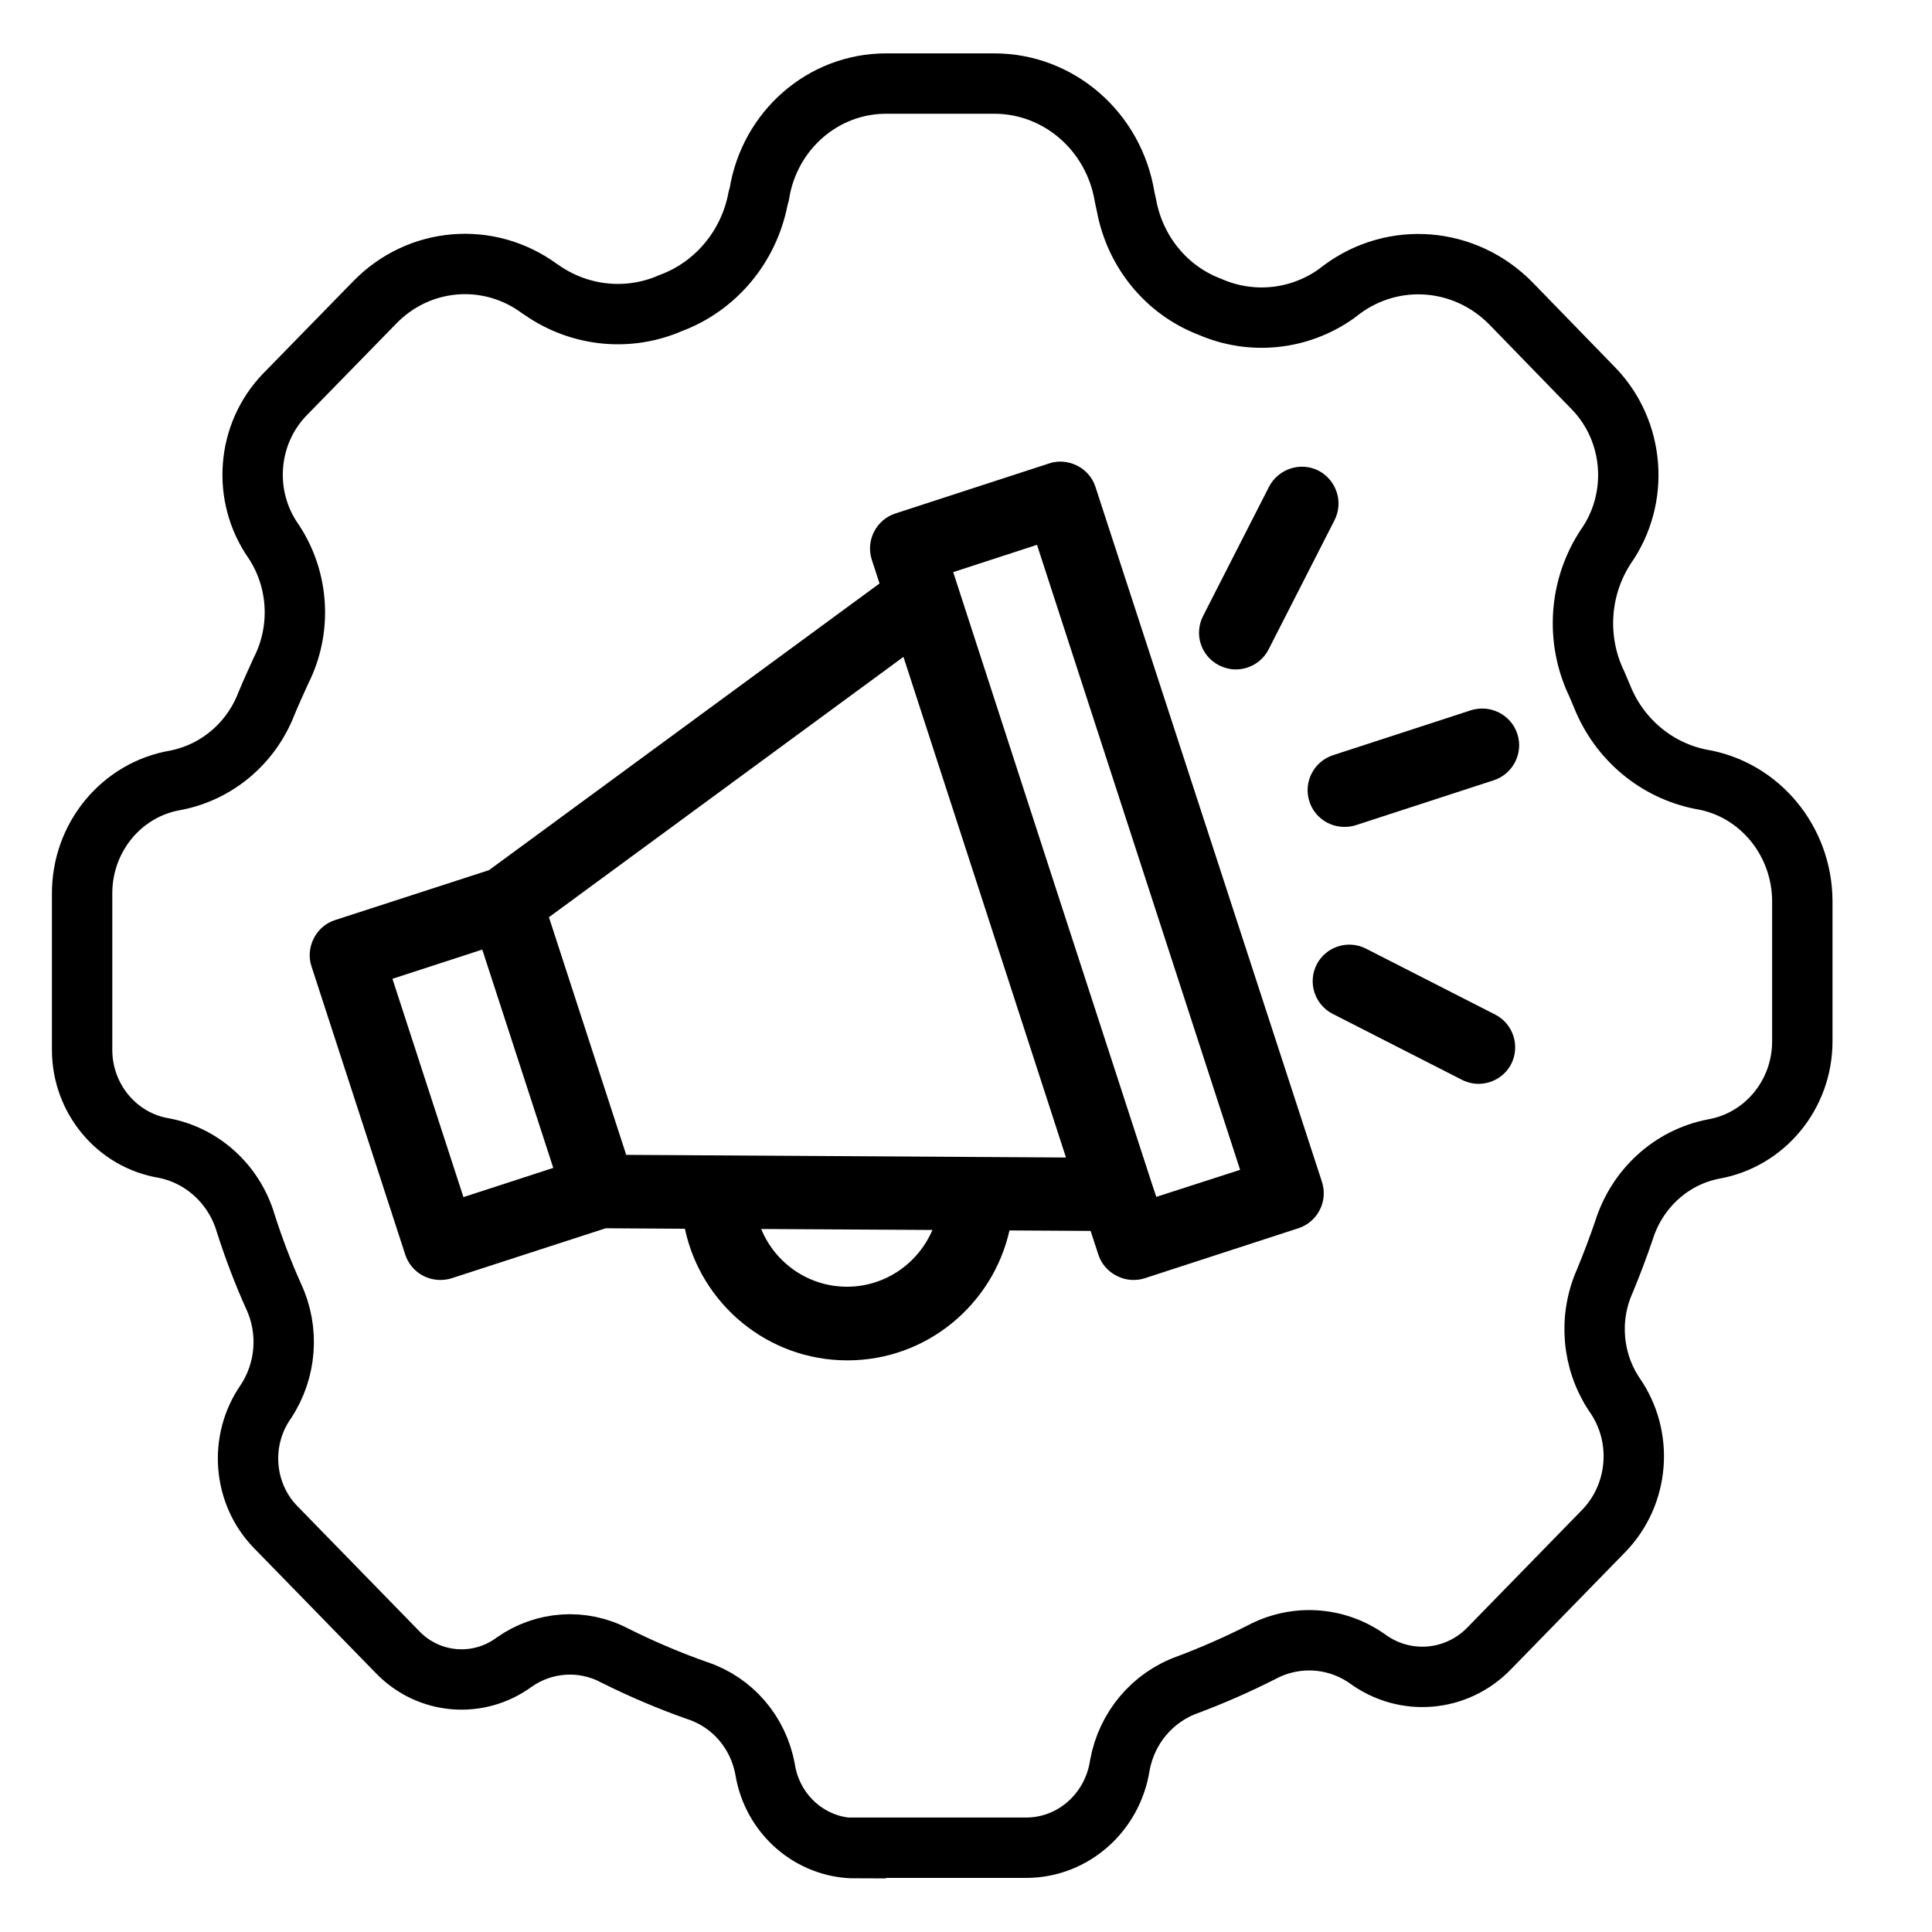 <?xml version="1.0" encoding="utf-8"?>
<!-- Generator: Adobe Illustrator 25.0.0, SVG Export Plug-In . SVG Version: 6.00 Build 0)  -->
<svg version="1.1" id="Layer_1" xmlns="http://www.w3.org/2000/svg" xmlns:xlink="http://www.w3.org/1999/xlink" x="0px" y="0px"
	 viewBox="0 0 800 800" style="enable-background:new 0 0 800 800;" xml:space="preserve">
<style type="text/css">
	.st0{fill:none;stroke:#000000;stroke-width:25;stroke-miterlimit:10;}
</style>
<path class="st0" d="M354.4,765.3c-18.6,0-34.6-13.8-37.6-32.7c-2.8-15.3-13.5-27.7-27.9-32.5c-11.7-4.1-23.2-9-34.4-14.6
	c-13.3-7-29.2-5.9-41.5,2.7c-14.9,11-35.4,9.3-48.3-4l-50.5-51.8c-13.6-13.9-15.3-35.9-4.2-51.9c8.6-12.9,9.9-29.6,3.3-43.7
	c-4.4-9.8-8.2-19.8-11.5-30.1c-4.7-16.1-17.8-28.2-33.9-31.3c-19.4-3.2-33.8-20.3-33.9-40.5v-64.8c-0.1-23.3,16.3-43.2,38.7-47
	c17-3.3,31.2-15.2,37.6-31.7c1.9-4.6,4-9.2,6.1-13.8c8.6-17,7.4-37.6-3.1-53.4c-13.2-18.8-11.2-44.6,4.8-61l37.1-38
	c18.3-18.8,47.1-21.2,68.2-5.7l1.2,0.8c15.7,10.8,35.7,12.8,53.1,5.2c18.6-6.9,32.4-23.3,36.2-43.3l0.5-1.8
	c4.2-26.4,26.4-45.8,52.5-45.8h44.8c26.8,0,49.6,19.9,54,47l0.8,3.7c3.6,19.1,16.6,34.9,34.4,41.7c17.1,7.5,36.8,5.6,52.2-5.2
	l2.5-1.9c21.6-16,51.2-13.5,70.1,5.8l34.1,35.1c17.1,17.6,19.3,45.4,5.1,65.6c-11.1,16.9-12.5,38.6-3.7,56.8l2.2,5.2
	c7.1,17.8,22.6,30.7,41,34.3c24.1,4,41.8,25.4,41.9,50.4v58.1c0,22.1-15.6,40.9-36.8,44.6c-17.5,3.4-31.7,16.4-37.1,33.8
	c-2.4,7-5,13.9-7.9,20.9c-6.8,15.3-5.3,33.1,4,47c12.2,17.4,10.3,41.3-4.5,56.5l-47.4,48.6c-13.5,13.9-34.9,15.7-50.5,4.2
	c-13-9.1-29.8-10.1-43.8-2.6c-9.9,5-20.1,9.5-30.5,13.4c-14.6,5.2-25.3,17.9-28.1,33.4c-3,19.5-19.3,34-38.6,34.1h-70.7L354.4,765.3
	L354.4,765.3z"/>
<g>
	<path d="M453.6,201.6c-1.2-3.8-4-7-7.6-8.8s-7.8-2.2-11.6-0.9l-63.6,20.7c-8,2.6-12.4,11.2-9.8,19.2l3.2,9.8L202.5,360.3L138.7,381
		c-3.8,1.2-7,4-8.8,7.6s-2.2,7.8-0.9,11.6l38.8,119.3c2.1,6.4,8,10.5,14.5,10.5c1.6,0,3.1-0.2,4.7-0.7l63.8-20.7l32.8,0.2
		c6.6,31.1,34.2,54.5,67.3,54.5c32.8,0,60.2-23.1,67.1-53.8l33.6,0.2l3.2,9.8c1.2,3.8,4,7,7.6,8.8c2.2,1.1,4.5,1.7,6.9,1.7
		c1.6,0,3.2-0.2,4.7-0.7l63.6-20.7c8-2.6,12.4-11.2,9.8-19.2L453.6,201.6z M191.9,495.7l-29.4-90.4l37.2-12.1l29.4,90.4L191.9,495.7
		z M350.7,532.8c-16,0-29.8-9.9-35.5-23.9l70.9,0.4C380.2,523.1,366.6,532.8,350.7,532.8z M259.3,478.2l-16-49.2l-16-49.2L374.1,272
		l45,138.6l22.3,68.7L259.3,478.2z M478.8,495.6l-1.9-5.7l0,0l-40.2-123.6l-42-129.4l34.7-11.3l84.1,258.8L478.8,495.6z"/>
	<path d="M504.8,275.5c2.2,1.1,4.6,1.7,6.9,1.7c5.5,0,10.9-3,13.6-8.3l27.3-53.5c3.8-7.5,0.8-16.6-6.6-20.5
		c-7.5-3.8-16.6-0.8-20.5,6.6L498.2,255C494.3,262.6,497.3,271.7,504.8,275.5z"/>
	<path d="M619.1,420.1l-53.5-27.3c-7.5-3.8-16.6-0.8-20.4,6.6c-3.8,7.5-0.8,16.6,6.6,20.4l53.5,27.3c2.2,1.1,4.6,1.7,6.9,1.7
		c5.5,0,10.9-3,13.6-8.3C629.5,433.1,626.6,423.9,619.1,420.1z"/>
	<path d="M542.2,331.9c2.1,6.4,8,10.5,14.5,10.5c1.6,0,3.1-0.2,4.7-0.7l57.1-18.6c8-2.6,12.4-11.2,9.8-19.2
		c-2.6-8-11.2-12.3-19.2-9.8L552,312.7C544,315.3,539.6,323.9,542.2,331.9z"/>
</g>
</svg>
